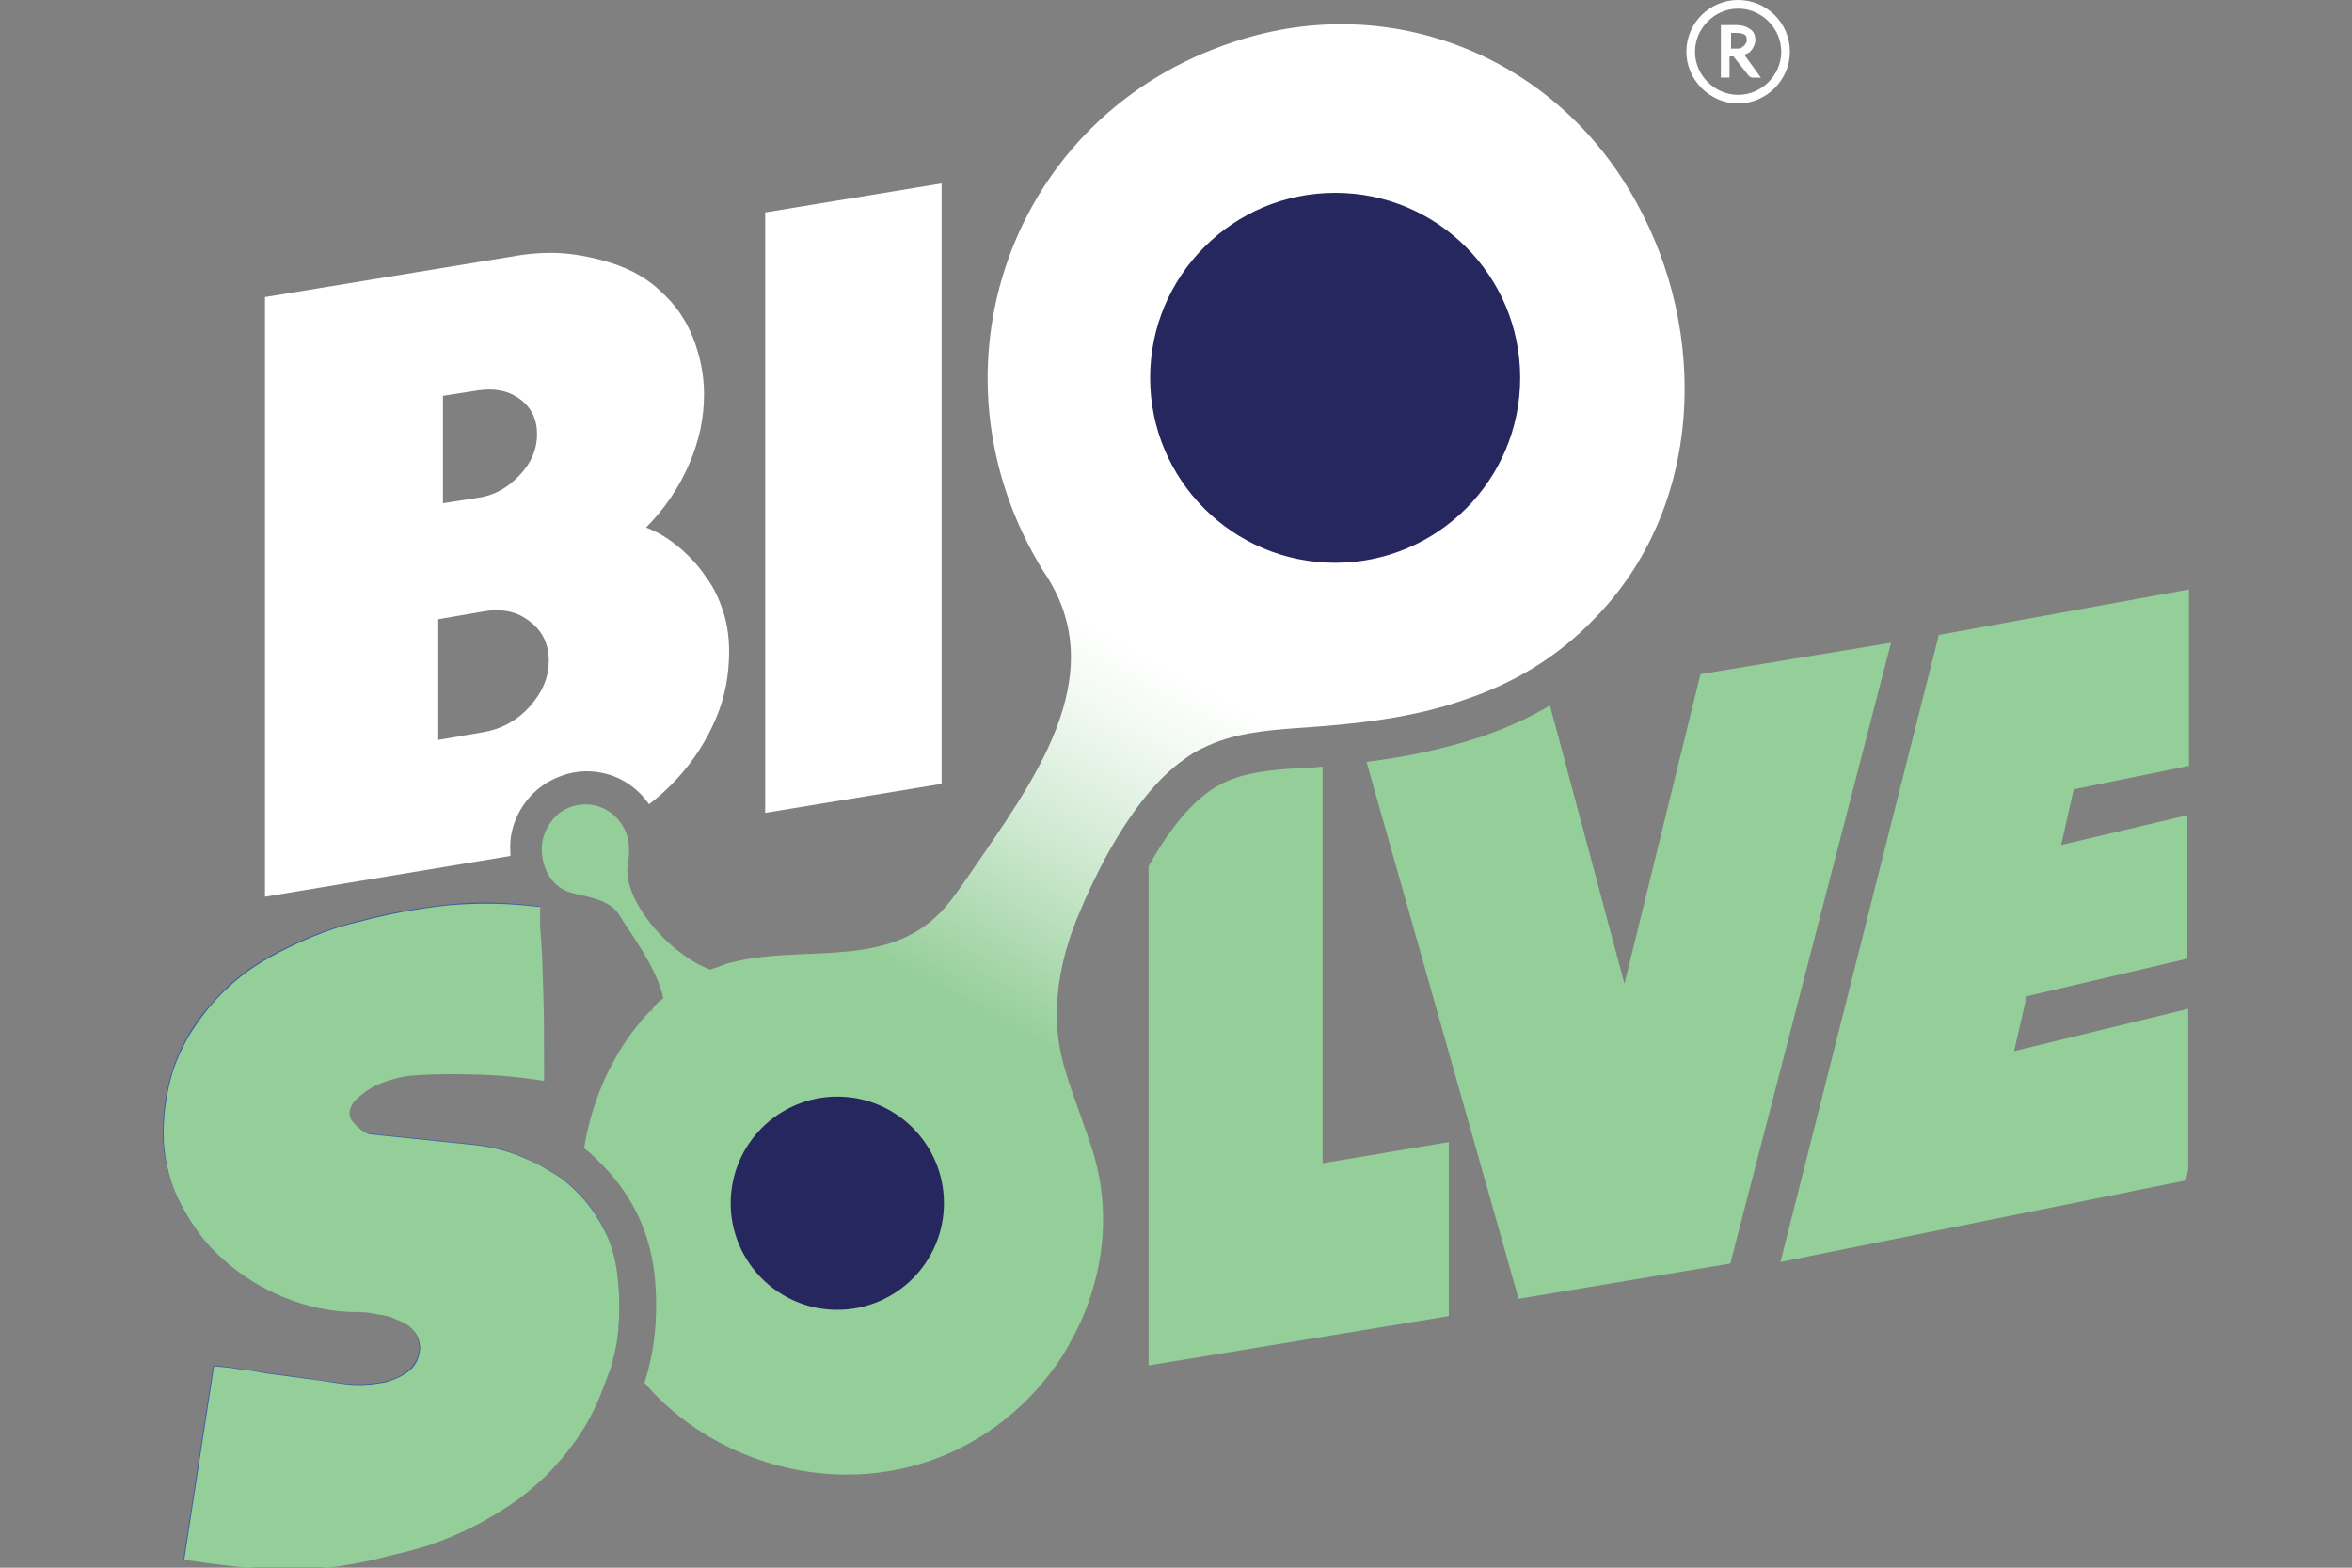 <?xml version="1.0" encoding="utf-8"?>
<!-- Generator: Adobe Illustrator 27.0.0, SVG Export Plug-In . SVG Version: 6.00 Build 0)  -->
<svg version="1.1" id="Layer_1" xmlns="http://www.w3.org/2000/svg" xmlns:xlink="http://www.w3.org/1999/xlink" x="0px" y="0px"
	 viewBox="0 0 300 200" style="enable-background:new 0 0 300 200;" xml:space="preserve">
<rect x="0" y="0" width="300" height="200" fill="#808080" stroke="none"/>
<style type="text/css">
	.st0{fill:url(#SVGID_1_);}
	.st1{fill:#3F59A7;}
	.st2{fill:#94CE98;}
	.st3{fill:#26275F;}
	.st4{fill:#FFFFFF;}
</style>
<g>
	<linearGradient id="SVGID_1_" gradientUnits="userSpaceOnUse" x1="143.338" y1="81.594" x2="118.932" y2="126.921">
		<stop  offset="0" style="stop-color:#FFFFFF"/>
		<stop  offset="0.182" style="stop-color:#F2F9F2"/>
		<stop  offset="0.52" style="stop-color:#CFE9D1"/>
		<stop  offset="0.974" style="stop-color:#97CF9B"/>
		<stop  offset="0.999" style="stop-color:#94CE98"/>
	</linearGradient>
	<path class="st0" d="M157.5,5.3c-28.7,9.3-40.2,42.1-24.4,67.6c9.2,13.4-1.8,27.4-9.4,38.6c-1.6,2.3-3.1,4.6-5.3,6.3
		c-6.9,5.4-16.6,2.9-24.7,4.9c-0.5,0.1-1,0.2-1.4,0.4c-0.1,0-0.2,0.1-0.3,0.1c-0.5,0.2-0.9,0.3-1.4,0.5c-5.2-1.9-11.4-9-10.5-13.6
		c0.4-2.4,0-4.4-1.7-6c-1.7-1.6-4.2-1.9-6.2-0.9c-1.9,0.9-3.2,3.3-3.1,5.3c0.1,2.6,1.5,4.8,3.8,5.4c2.2,0.6,4.9,0.8,6.2,3
		c0.7,1.3,4.8,6.6,5.5,10.5c-0.1,0-0.1,0.1-0.2,0.1c-0.4,0.3-0.8,0.7-1.1,1.1c0,0-0.1,0.1-0.1,0.1c-0.1,0.1-0.1,0.1-0.2,0.2
		c-0.4,0.4-0.7,0.7-1.1,1.2c-1.9,2.2-3.5,4.8-4.7,7.4c-1.3,2.9-2.2,5.9-2.7,9c0.6,0.4,1.1,0.9,1.6,1.4c2.1,2,3.9,4.3,5.2,7
		c1.3,2.7,2.1,5.7,2.3,9c0.3,4.3-0.1,8.5-1.4,12.5c2.1,2.5,4.7,4.7,7.6,6.5c10.2,6.3,23.1,7.1,33.7,1.3c3.3-1.8,6.3-4.2,8.7-6.9
		c0,0,0,0,0,0c1.8-2,3.4-4.2,4.6-6.6c1.1-2,2-4.2,2.6-6.3c0,0,0,0,0,0c1.8-6,1.8-12.5-0.4-18.7c-0.1-0.2-0.2-0.4-0.2-0.6
		c-0.2-0.7-0.5-1.3-0.7-2c-0.2-0.7-0.5-1.3-0.7-2c-1-2.8-2-5.6-2.4-8.5c-0.7-5.5,0.5-11.1,2.7-16.2c2-4.8,4.9-10.5,8.6-15
		c1.4-1.7,3-3.3,4.7-4.5c0.8-0.6,1.6-1.1,2.5-1.5c3.6-1.8,7.7-2.2,11.7-2.5c7.7-0.5,15.1-1.3,21.8-3.7c5.9-2,11.5-5.2,16.4-10.3
		c13.9-14.2,14.6-36.5,5.2-53.3C198.5,7.3,177.5-1.3,157.5,5.3z"/>
	<g>
		<g>
			<g>
				<path class="st1" d="M83.2,128.7c-0.1,0.3,0,0.6,0,0.6c0-0.1-0.1-0.2-0.1-0.4C83.1,128.8,83.1,128.8,83.2,128.7z"/>
			</g>
		</g>
		<g>
			<g>
				<g>
					<g>
						<g>
							<path class="st2" d="M168.7,148.4V97.8c-1,0.1-2,0.2-3,0.2c-3.4,0.2-6.9,0.5-9.7,1.9c-3.3,1.6-6.4,5.1-9.5,10.6v63.7
								l38.3-6.3v-22.2L168.7,148.4z"/>
						</g>
						<g>
							<path class="st2" d="M216.9,86l-9.7,39.5l-9.5-35.5c-2.7,1.6-5.6,2.9-8.8,4c-4.8,1.6-9.8,2.6-14.6,3.2l19.4,68.5l27-4.5
								L241.2,82L216.9,86z"/>
						</g>
						<g>
							<path class="st2" d="M279.2,97.7V75.2l-31.9,5.8l-20.2,80l51.7-10.4l0.3-1.4v-20.5l-22.2,5.4l1.6-7l20.5-4.8v-18.3l-16.1,3.8
								l1.6-7.1L279.2,97.7z"/>
						</g>
					</g>
				</g>
				<g>
					<g>
						<path class="st1" d="M78.9,164.1c0.2,2.4,0.1,4.6-0.2,6.8c-0.1,0.5-0.2,1-0.3,1.5c-0.2,0.9-0.4,1.7-0.7,2.5
							c0,0.1,0,0.1-0.1,0.2c-4.9-7.2-7.2-16.2-6.5-25.2c0.7,0.5,1.3,1,1.9,1.5c0,0,0.1,0.1,0.1,0.1l1,1c1.2,1.3,2.2,2.8,3,4.4
							C78.1,159.1,78.7,161.5,78.9,164.1z"/>
					</g>
				</g>
				<g>
					<circle class="st3" cx="170.3" cy="48.2" r="23.6"/>
				</g>
				<g>
					<circle class="st3" cx="106.8" cy="153.5" r="13.6"/>
				</g>
			</g>
			<g>
				<g>
					<path class="st1" d="M78.6,171c-0.1,0.5-0.2,1-0.3,1.5c-0.2,0.9-0.4,1.7-0.7,2.5c0,0.1,0,0.1-0.1,0.2c-0.3,0.8-0.6,1.6-0.9,2.4
						c-1,2.4-2.3,4.7-3.8,6.8c-2.1,2.8-4.7,5.3-7.7,7.4c-3.1,2.1-6.4,3.8-10.1,5.1c-0.5,0.2-1.2,0.4-2.3,0.7c-1,0.3-2.1,0.5-3.2,0.8
						c-2.2,0.6-4.3,1-6.3,1.3c-2,0.3-3.9,0.5-5.6,0.5c-2,0-4-0.1-6.1-0.3c-2.1-0.2-4.8-0.5-8.1-1l3.8-24.7c1.1,0.1,2.2,0.2,3.3,0.4
						c1.1,0.2,2.2,0.3,3.3,0.5l5.2,0.7c1.7,0.3,3.4,0.5,5,0.7c1.7,0.2,3.4,0.1,5.3-0.3c1.2-0.3,2.1-0.8,2.9-1.5
						c0.8-0.7,1.2-1.6,1.3-2.9c-0.1-0.9-0.3-1.6-0.9-2.2c-0.5-0.6-1.2-1-2-1.3c-0.8-0.3-1.6-0.5-2.5-0.7c-0.9-0.1-1.7-0.2-2.5-0.3
						c-3.4,0-6.6-0.7-9.5-1.9c-2.9-1.2-5.5-2.8-7.7-4.8c-2.2-2-4-4.3-5.3-6.8c-1.3-2.6-2.1-5.3-2.3-8.1c-0.1-2.3,0.1-4.7,0.6-7
						c0.5-2.3,1.4-4.6,2.7-6.8c1.3-2.2,3-4.2,5-6.1c2-1.9,4.5-3.5,7.4-4.9c3.2-1.6,6.3-2.7,9.2-3.4c3.8-1,7.6-1.7,11.4-2.1
						c3.5-0.4,7-0.3,10.6,0.1c0.4,0,0.7,0.1,1.1,0.1c0,0.3,0,0.5,0,0.8c0,0.9,0,1.6,0,2c0,0.6,0.1,1.5,0.2,2.7
						c0.1,1.2,0.1,3,0.2,5.5c0.1,2.5,0.1,6.2,0.1,11.2c-2.4-0.4-5.1-0.7-8.2-0.8c-3.1-0.1-5.9-0.1-8.4,0.1c-1.5,0.2-2.8,0.5-4.2,1
						c-1.3,0.5-2.5,1.3-3.4,2.3c-0.4,0.5-0.6,1-0.6,1.4c0,0.2,0,0.3,0,0.4c0,0.3,0.2,0.5,0.4,0.8c0.6,0.7,1.3,1.3,2.1,1.6l12.6,1.3
						c2.6,0.2,5.1,0.8,7.3,1.8c0.7,0.3,1.4,0.7,2.1,1l2,1.2c0.7,0.5,1.3,1,1.9,1.5c0,0,0.1,0.1,0.1,0.1l1,1c1.2,1.3,2.2,2.8,3,4.4
						c1,2.1,1.6,4.5,1.8,7.1C79.1,166.5,79,168.8,78.6,171z"/>
				</g>
				<g>
					<path class="st1" d="M44.6,141.7l-0.3,0.2l0.3,0.2C44.6,142,44.6,141.9,44.6,141.7z M44.6,141.7l-0.3,0.2l0.3,0.2
						C44.6,142,44.6,141.9,44.6,141.7z"/>
				</g>
			</g>
		</g>
		<g>
			<path class="st2" d="M78.9,164.1c-0.2-2.6-0.7-5-1.8-7.1c-0.8-1.6-1.8-3.1-3-4.4l-1-1c0,0-0.1-0.1-0.1-0.1
				c-0.6-0.5-1.2-1.1-1.9-1.5l-2-1.2c-0.7-0.4-1.4-0.7-2.1-1c-2.2-1-4.7-1.6-7.3-1.8l-12.6-1.3c-0.8-0.3-1.5-0.9-2.1-1.6
				c-0.2-0.2-0.3-0.5-0.4-0.8c0-0.1,0-0.3,0-0.4c0-0.4,0.2-0.9,0.6-1.4c1-1,2.1-1.8,3.4-2.3c1.3-0.5,2.7-0.9,4.2-1
				c2.5-0.2,5.4-0.2,8.4-0.1c3.1,0.1,5.8,0.4,8.2,0.8c0-5,0-8.8-0.1-11.2c-0.1-2.5-0.1-4.3-0.2-5.5c-0.1-1.2-0.1-2.1-0.2-2.7
				c0-0.5,0-1.1,0-2c0-0.2,0-0.5,0-0.8c-0.4,0-0.7-0.1-1.1-0.1c-3.6-0.4-7.2-0.4-10.6-0.1c-3.8,0.4-7.6,1.1-11.4,2.1
				c-3,0.7-6,1.8-9.2,3.4c-2.9,1.4-5.4,3-7.4,4.9c-2.1,1.9-3.7,4-5,6.1c-1.3,2.2-2.2,4.4-2.7,6.8c-0.5,2.3-0.7,4.7-0.6,7
				c0.2,2.8,0.9,5.5,2.3,8.1c1.4,2.6,3.1,4.9,5.3,6.8c2.2,2,4.8,3.6,7.7,4.8c2.9,1.2,6.1,1.9,9.5,1.9c0.8,0,1.6,0.1,2.5,0.3
				c0.9,0.1,1.7,0.3,2.5,0.7c0.8,0.3,1.5,0.7,2,1.3c0.6,0.6,0.8,1.3,0.9,2.2c-0.1,1.3-0.5,2.2-1.3,2.9c-0.8,0.7-1.7,1.1-2.9,1.5
				c-1.9,0.4-3.6,0.5-5.3,0.3c-1.7-0.2-3.3-0.5-5-0.7l-5.2-0.7c-1.1-0.2-2.2-0.4-3.3-0.5c-1.1-0.2-2.2-0.3-3.3-0.4l-3.8,24.7
				c3.3,0.5,6,0.8,8.1,1c2.1,0.2,4.1,0.3,6.1,0.3c1.7,0,3.5-0.2,5.6-0.5c2-0.3,4.1-0.7,6.3-1.3c1.2-0.3,2.2-0.5,3.2-0.8
				c1-0.3,1.8-0.5,2.3-0.7c3.7-1.3,7-3,10.1-5.1c3.1-2.1,5.6-4.6,7.7-7.4c1.6-2.1,2.8-4.3,3.8-6.8c0.3-0.8,0.6-1.6,0.9-2.4
				c0-0.1,0-0.1,0.1-0.2c0.3-0.8,0.5-1.7,0.7-2.5c0.1-0.5,0.2-1,0.3-1.5C79,168.8,79.1,166.5,78.9,164.1z"/>
			<path class="st4" d="M70.4,99.5c1.4-0.7,2.9-1.1,4.4-1.1c2.5,0,4.8,0.9,6.6,2.6c0.5,0.4,0.9,1,1.4,1.6c1.3-1,2.5-2.1,3.6-3.3
				c2.1-2.3,3.7-4.8,4.9-7.6c1.2-2.8,1.7-5.7,1.7-8.6c0-1.6-0.2-3.3-0.7-4.9c-0.5-1.6-1.2-3.2-2.2-4.5c-0.9-1.4-2.1-2.7-3.4-3.8
				c-1.3-1.1-2.7-2-4.3-2.6c2.4-2.4,4.2-5.1,5.5-8.1c1.3-3,1.9-5.9,1.9-8.9c0-2.5-0.5-4.9-1.4-7.2c-0.9-2.3-2.3-4.3-4.1-5.9
				c-1-1-2.2-1.8-3.5-2.5c-1.4-0.7-2.8-1.2-4.4-1.6c-1.6-0.4-3.2-0.7-4.9-0.8c-1.6-0.1-3.3,0-4.8,0.2l-32.9,5.4v76.5l31.3-5.2
				c0-0.2,0-0.3,0-0.5C64.8,105,67,101.2,70.4,99.5z M56.5,50.5l4.5-0.7c2-0.3,3.8,0,5.3,1.1c1.5,1.1,2.2,2.6,2.2,4.5
				s-0.7,3.6-2.2,5.2c-1.5,1.6-3.2,2.6-5.3,2.9l-4.5,0.7V50.5z M61.7,93.4l-5.8,1V79l5.8-1c2.3-0.4,4.3,0,5.9,1.3
				c1.6,1.2,2.4,2.9,2.4,5c0,2.1-0.8,4-2.4,5.8C66,91.9,64,93,61.7,93.4z"/>
			<polygon class="st4" points="120.1,80.2 120.1,43.1 120.1,23.4 97.6,27.1 97.6,46.9 97.6,84 97.6,103.7 120.1,100 			"/>
			<path class="st4" d="M222.7,6.9c0.2-0.1,0.5-0.2,0.6-0.4c0.2-0.2,0.3-0.4,0.4-0.6c0.1-0.2,0.2-0.5,0.2-0.8c0-0.6-0.2-1.1-0.7-1.4
				c-0.4-0.3-1-0.5-1.8-0.5h-1.9v6.7h1.1V7.2h0.4c0.1,0,0.1,0,0.1,0l1.9,2.4c0.1,0.1,0.1,0.1,0.2,0.2c0.1,0,0.2,0.1,0.3,0.1h1.1
				L222.5,7C222.6,7,222.6,6.9,222.7,6.9z M222.1,6.1c-0.2,0.1-0.4,0.1-0.6,0.1h-0.7V4.2h0.7c0.5,0,0.8,0.1,1,0.2
				c0.2,0.1,0.3,0.3,0.3,0.7c0,0.2,0,0.3-0.1,0.4c-0.1,0.1-0.1,0.2-0.2,0.3C222.4,5.9,222.2,6,222.1,6.1z"/>
			<path class="st4" d="M221.7,0c-3.6,0-6.6,2.9-6.6,6.6c0,3.6,3,6.6,6.6,6.6c3.6,0,6.6-3,6.6-6.6C228.3,2.9,225.3,0,221.7,0z
				 M221.7,12.1c-3,0-5.5-2.5-5.5-5.5c0-3,2.5-5.5,5.5-5.5s5.5,2.5,5.5,5.5C227.2,9.6,224.7,12.1,221.7,12.1z"/>
		</g>
	</g>
</g>
</svg>
